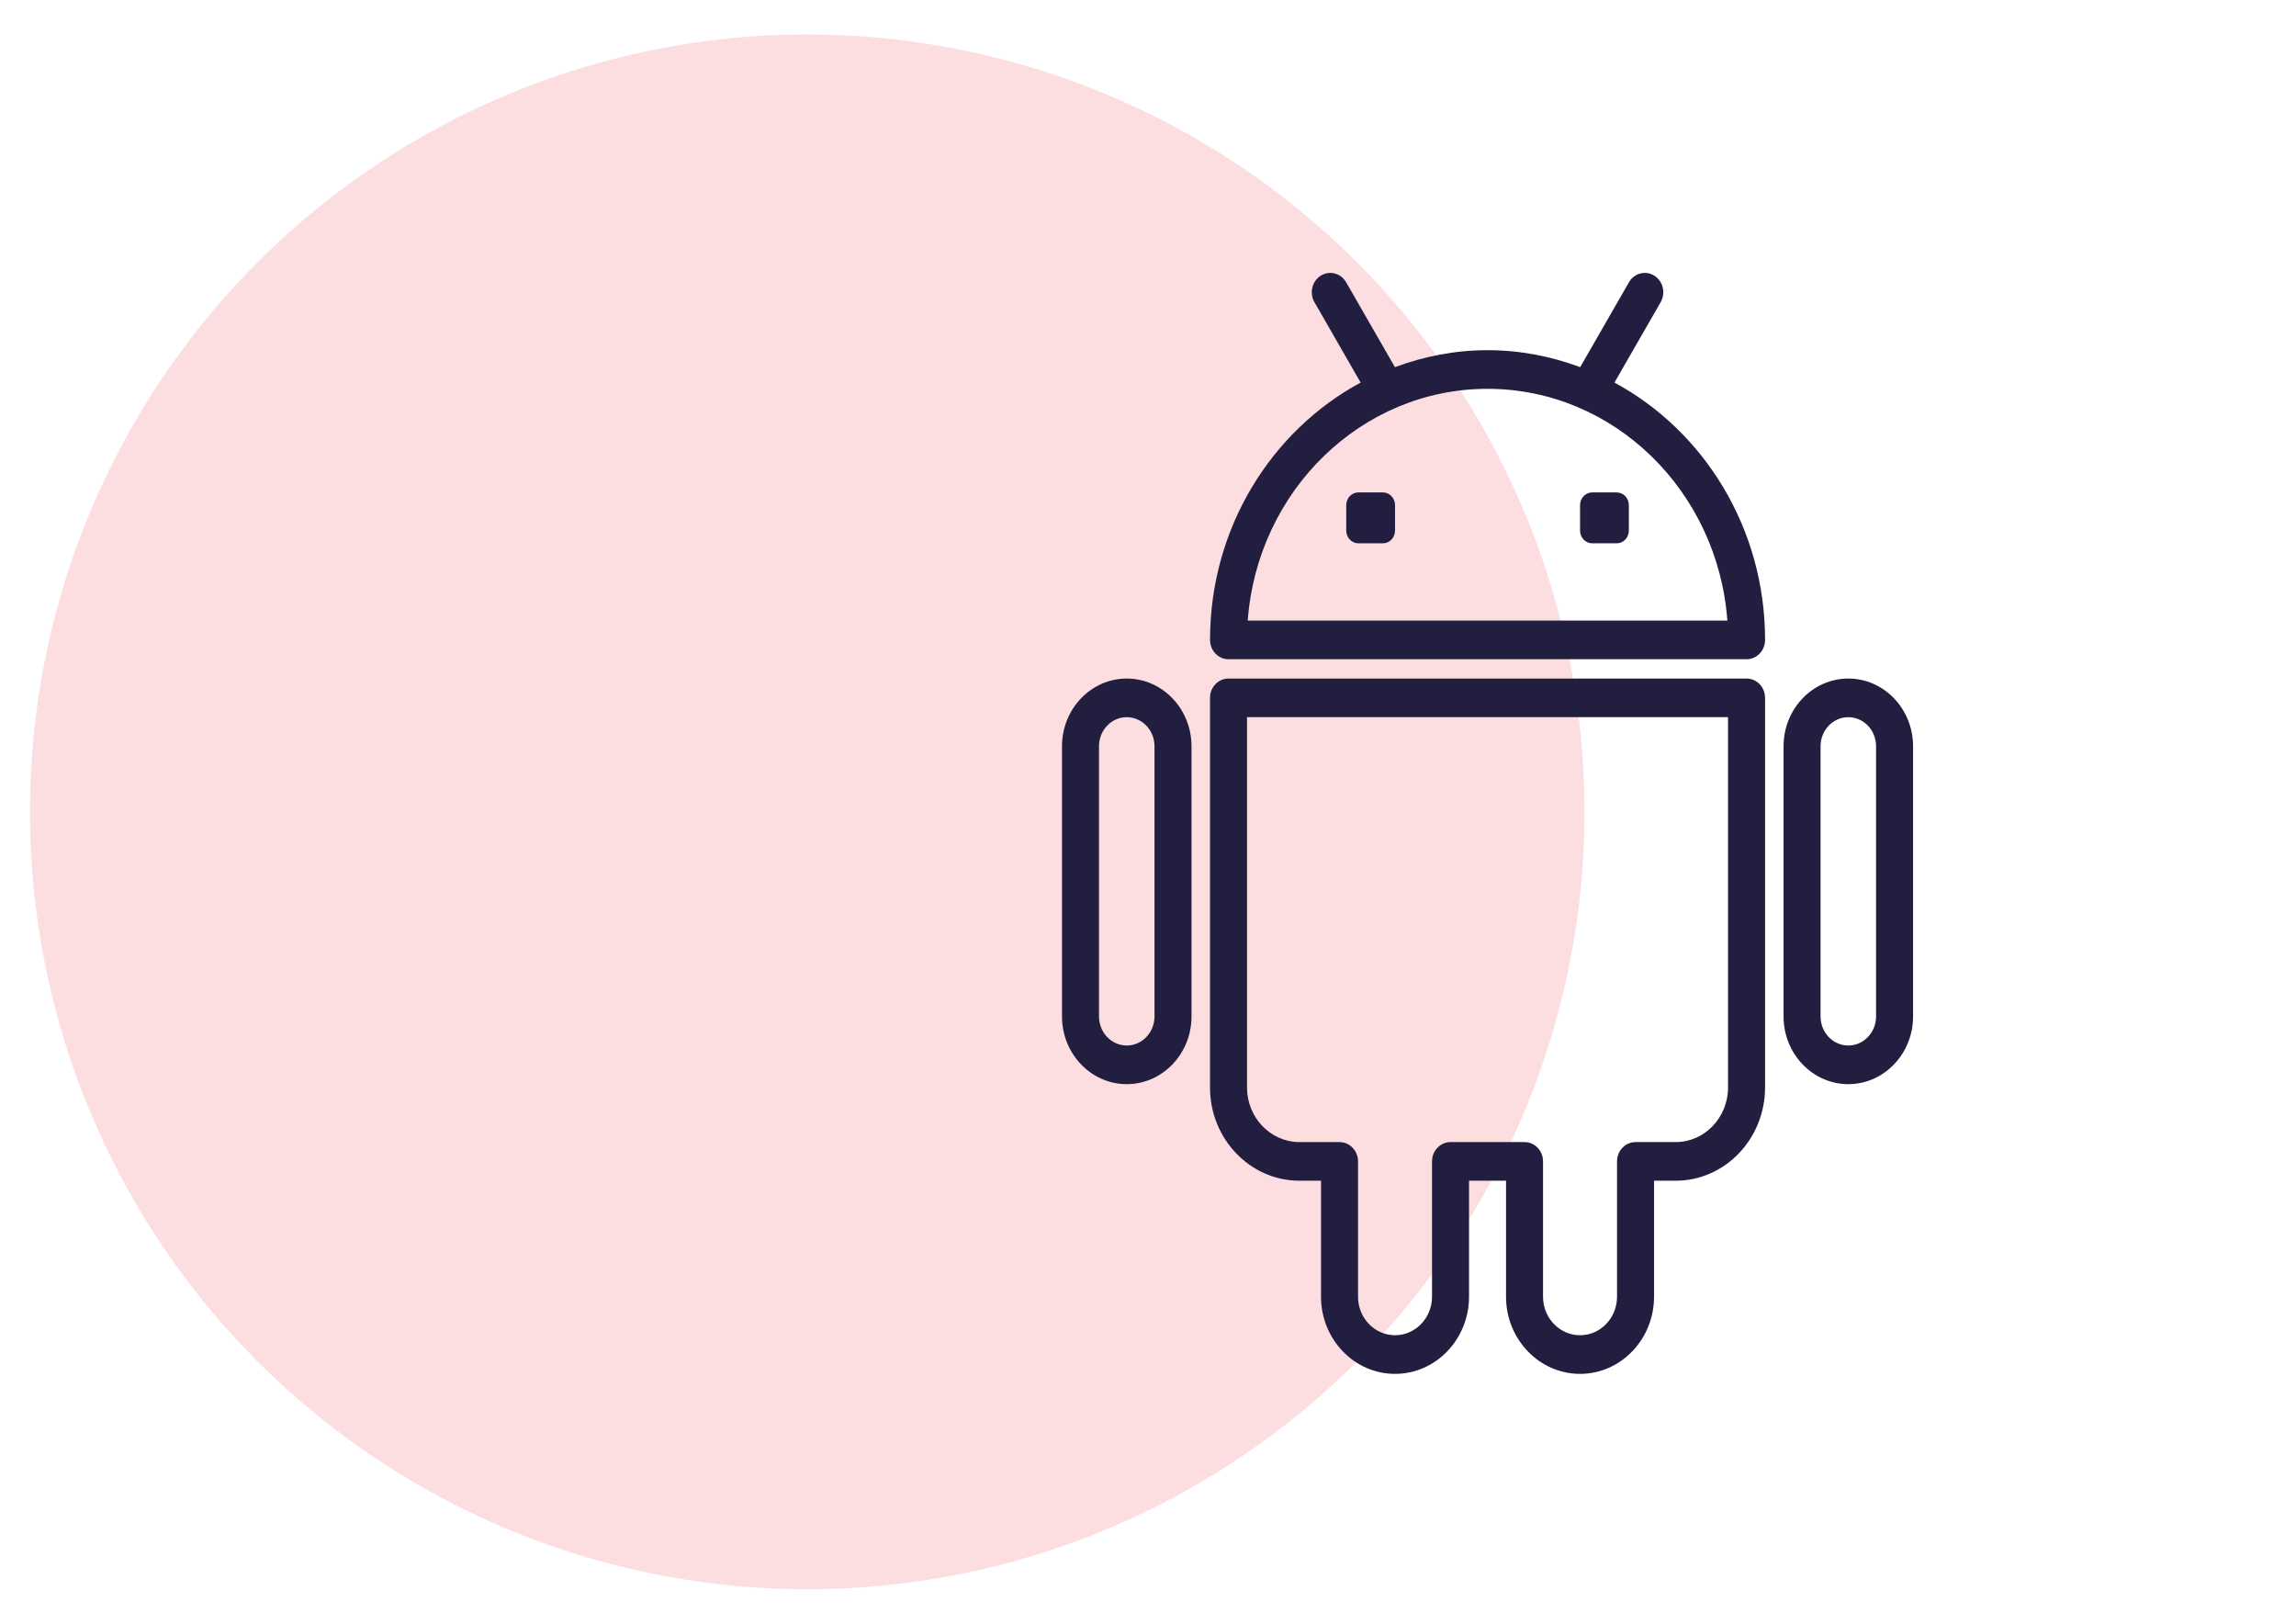 <?xml version="1.0" encoding="utf-8"?>
<!-- Generator: Adobe Illustrator 16.0.0, SVG Export Plug-In . SVG Version: 6.00 Build 0)  -->
<!DOCTYPE svg PUBLIC "-//W3C//DTD SVG 1.1//EN" "http://www.w3.org/Graphics/SVG/1.1/DTD/svg11.dtd">
<svg version="1.1" id="Layer_1" xmlns="http://www.w3.org/2000/svg" xmlns:xlink="http://www.w3.org/1999/xlink" x="0px" y="0px"
	 width="841.891px" height="595.279px" viewBox="0 0 841.891 595.279" enable-background="new 0 0 841.891 595.279"
	 xml:space="preserve">
<circle opacity="0.4" fill="#F7ADB3" enable-background="new    " cx="296" cy="297.64" r="285"/>
<g>
	<g>
		<g>
			<path fill="#221E40" d="M591.988,140.255l16.94-29.472c1.926-3.356,0.89-7.704-2.325-9.714c-3.224-2.019-7.383-0.935-9.31,2.43
				l-17.875,31.1c-10.644-3.952-22.041-6.218-33.969-6.218c-11.926,0-23.322,2.265-33.967,6.218l-17.876-31.1
				c-1.928-3.365-6.09-4.44-9.31-2.43c-3.212,2.01-4.253,6.358-2.325,9.714l16.94,29.472c-32.75,17.668-55.222,53.285-55.222,94.348
				c0,3.916,3.036,7.082,6.783,7.082h189.953c3.745,0,6.785-3.166,6.785-7.082C647.206,193.546,624.737,157.929,591.988,140.255z
				 M457.515,227.522c3.475-47.465,41.588-84.973,87.935-84.973c46.349,0,84.462,37.509,87.935,84.973H457.515z"/>
			<path fill="#221E40" d="M592.783,180.525h-8.941c-2.468,0-4.471,2.089-4.471,4.667v9.333c0,2.577,2.003,4.665,4.471,4.665h8.948
				c2.471,0,4.472-2.088,4.472-4.665v-9.333C597.261,182.614,595.253,180.525,592.783,180.525z"/>
			<path fill="#221E40" d="M507.052,180.525h-8.944c-2.472,0-4.473,2.089-4.473,4.667v9.333c0,2.577,2.001,4.665,4.473,4.665h8.944
				c2.471,0,4.472-2.088,4.472-4.665v-9.333C511.523,182.614,509.524,180.525,507.052,180.525z"/>
			<path fill="#221E40" d="M640.423,248.765H450.467c-3.744,0-6.786,3.165-6.786,7.082v142.832
				c0,18.854,14.717,34.193,32.795,34.193h7.913v42.53c0,15.592,12.169,28.28,27.135,28.28c14.965,0,27.136-12.688,27.136-28.28
				v-42.53h13.569v42.53c0,15.592,12.169,28.28,27.137,28.28c14.965,0,27.135-12.688,27.135-28.28v-42.53h7.912
				c18.085,0,32.794-15.339,32.794-34.193V255.847C647.206,251.93,644.174,248.765,640.423,248.765z M633.638,398.677
				c0,11.046-8.624,20.031-19.227,20.031h-14.697c-3.743,0-6.782,3.166-6.782,7.082v49.612c0,7.786-6.086,14.117-13.567,14.117
				s-13.567-6.338-13.567-14.117V425.79c0-3.916-3.039-7.082-6.786-7.082h-27.136c-3.745,0-6.784,3.166-6.784,7.082v49.612
				c0,7.786-6.086,14.117-13.568,14.117c-7.479,0-13.566-6.338-13.566-14.117V425.79c0-3.916-3.038-7.082-6.785-7.082h-14.688
				c-10.602,0-19.233-8.992-19.233-20.031v-135.75h176.387L633.638,398.677L633.638,398.677z"/>
			<path fill="#221E40" d="M677.733,248.765c-13.091,0-23.743,11.13-23.743,24.813v99.077c0,13.681,10.652,24.812,23.743,24.812
				c13.096,0,23.746-11.131,23.746-24.812v-99.077C701.479,259.896,690.827,248.765,677.733,248.765z M687.911,372.655
				c0,5.871-4.567,10.648-10.178,10.648c-5.608,0-10.176-4.777-10.176-10.648v-99.077c0-5.871,4.567-10.65,10.176-10.65
				c5.61,0,10.178,4.78,10.178,10.65V372.655z"/>
			<path fill="#221E40" d="M413.155,248.765c-13.092,0-23.743,11.13-23.743,24.813v99.077c0,13.681,10.651,24.812,23.743,24.812
				c13.093,0,23.745-11.131,23.745-24.812v-99.077C436.899,259.896,426.248,248.765,413.155,248.765z M423.331,372.655
				c0,5.871-4.566,10.648-10.176,10.648c-5.61,0-10.176-4.777-10.176-10.648v-99.077c0-5.871,4.566-10.65,10.176-10.65
				c5.61,0,10.176,4.78,10.176,10.65V372.655z"/>
		</g>
	</g>
</g>
</svg>
